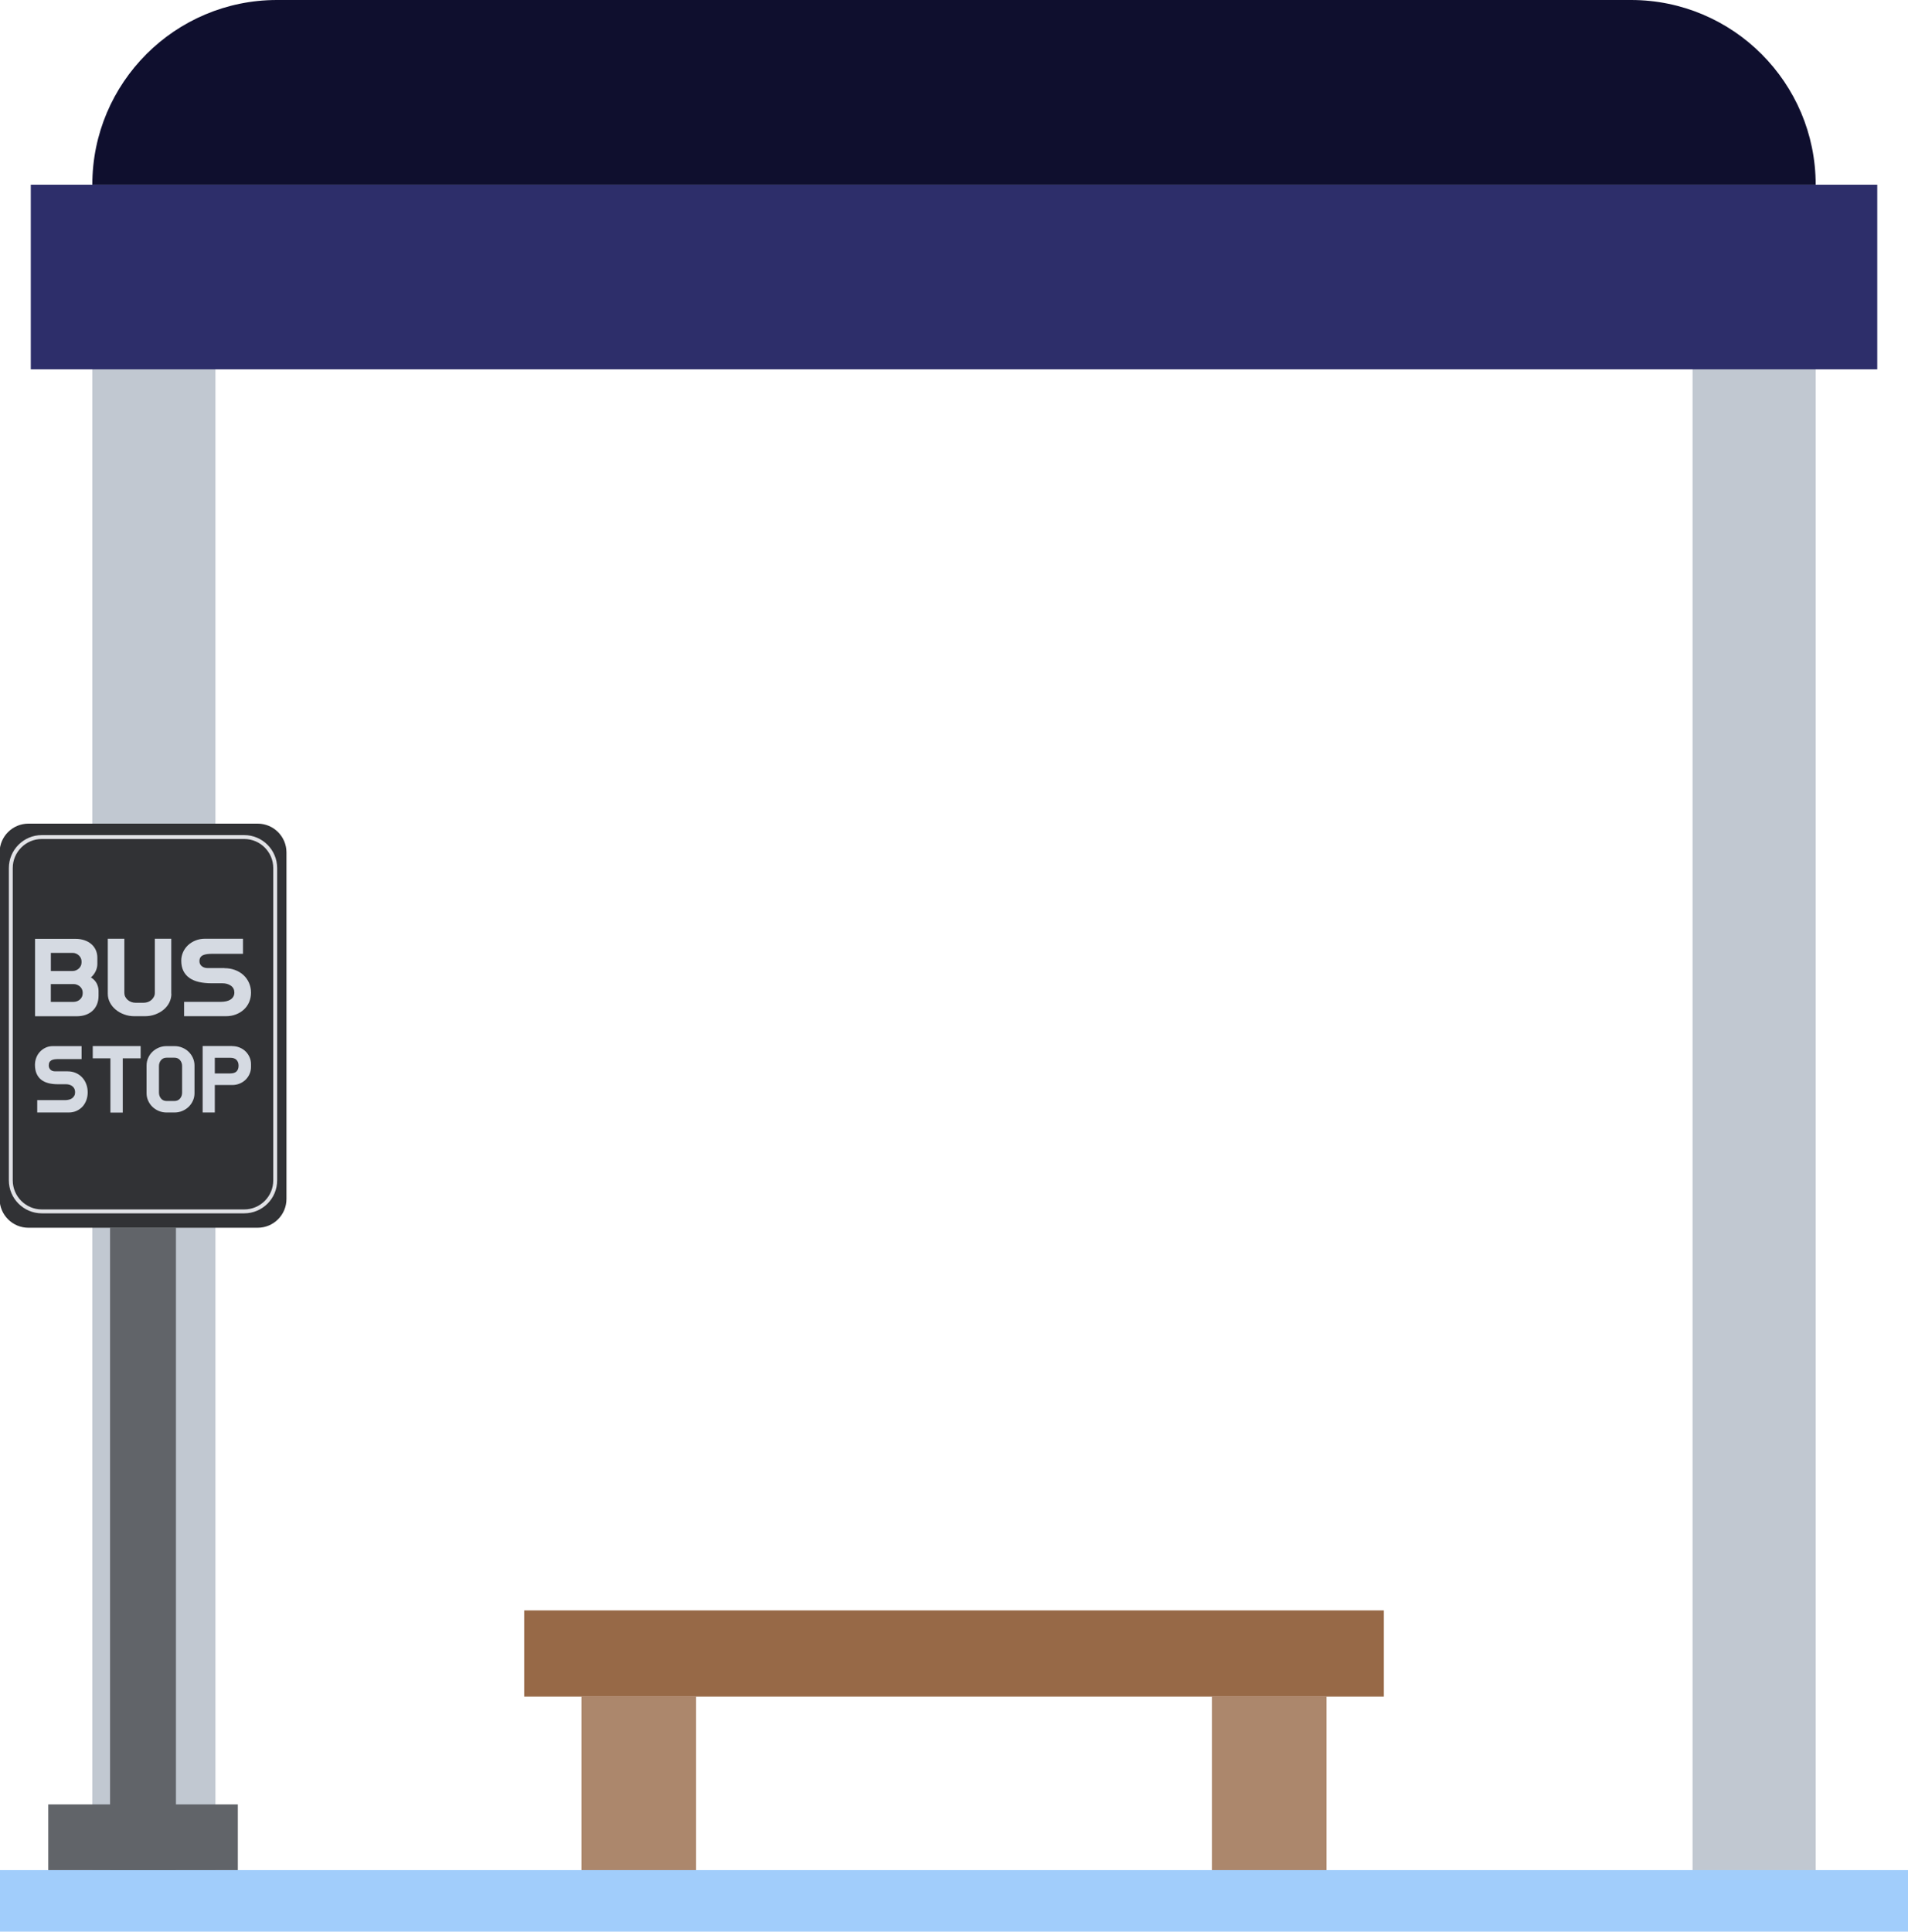 <svg version="1.1" id="Layer_1" xmlns="http://www.w3.org/2000/svg" xmlns:xlink="http://www.w3.org/1999/xlink" x="0px" y="0px"
	 viewBox="0 0 489.6 495.59" style="enable-background:new 0 0 489.6 495.59;" xml:space="preserve">
<style type="text/css">
	.st0{fill:#C1C8D1;}
	.st1{fill:#0F0F2E;}
	.st2{fill:#2D2E6A;}
	.st3{fill:#AC876C;}
	.st4{fill:#976947;}
	.st5{fill:#A1CDFB;}
	.st6{fill:#616469;}
	.st7{fill:#313235;}
	.st8{fill:none;stroke:#E1E2E6;stroke-miterlimit:10;}
	.st9{fill:#D5DAE2;}
</style>
<path class="st0" d="M434.32,90.44h31.59v390.32h-31.59V90.44z M23.69,90.44h31.59v390.32H23.69V90.44z"/>
<g>
	<path class="st1" d="M465.91,47.38C465.91,21.23,444.68,0,418.53,0H71.07C44.92,0,23.69,21.23,23.69,47.38H465.91z"/>
	<rect x="7.9" y="47.38" class="st2" width="473.81" height="47.38"/>
</g>
<g>
	<path class="st3" d="M310.98,435.28h29.41v55.31h-29.41V435.28z M149.21,435.28h29.41v55.31h-29.41V435.28z"/>
	<rect x="134.51" y="413.16" class="st4" width="220.59" height="22.12"/>
</g>
<rect y="479.79" class="st5" width="489.6" height="15.79"/>
<rect x="28.24" y="314.99" class="st6" width="16.91" height="164.81"/>
<rect x="28.27" y="447.05" transform="matrix(6.123234e-17 -1 1 6.123234e-17 -434.664 508.066)" class="st6" width="16.86" height="48.64"/>
<g>
	<path class="st7" d="M66.12,314.99H7.29c-4.08,0-7.39-3.31-7.39-7.39v-88.9c0-4.08,3.31-7.39,7.39-7.39h58.83
		c4.08,0,7.39,3.31,7.39,7.39v88.9C73.51,311.68,70.2,314.99,66.12,314.99z"/>
	<path class="st8" d="M62.66,310.79H10.74c-4.4,0-7.97-3.57-7.97-7.97v-80.1c0-4.4,3.57-7.97,7.97-7.97h51.91
		c4.4,0,7.97,3.57,7.97,7.97v80.1C70.63,307.22,67.06,310.79,62.66,310.79z"/>
</g>
<g>
	<g>
		<path class="st9" d="M24.98,247.32c0,0.64-0.15,1.26-0.44,1.87c-0.29,0.61-0.7,1.14-1.22,1.59h0.03c0.68,0.42,1.17,0.94,1.48,1.55
			c0.3,0.61,0.46,1.25,0.46,1.9v1.24c0,0.82-0.14,1.56-0.41,2.22c-0.28,0.65-0.66,1.21-1.16,1.66c-0.5,0.45-1.09,0.79-1.77,1.03
			c-0.68,0.23-1.44,0.35-2.26,0.35H8.99v-19.86h10.38c0.83,0,1.59,0.12,2.28,0.35c0.69,0.23,1.28,0.56,1.78,0.99
			c0.5,0.43,0.88,0.94,1.15,1.54c0.27,0.6,0.4,1.26,0.4,1.97V247.32z M13.05,249.12h5.58c0.31,0,0.61-0.06,0.88-0.18
			c0.28-0.12,0.52-0.27,0.73-0.47c0.21-0.19,0.38-0.42,0.5-0.69c0.12-0.26,0.18-0.54,0.18-0.84v-0.3c0-0.3-0.06-0.57-0.18-0.83
			c-0.12-0.26-0.29-0.49-0.5-0.69c-0.21-0.2-0.46-0.36-0.73-0.48c-0.28-0.12-0.57-0.17-0.88-0.17h-5.58V249.12z M21.22,254.65
			c0-0.3-0.06-0.58-0.18-0.84c-0.12-0.26-0.29-0.49-0.5-0.69c-0.21-0.19-0.46-0.35-0.75-0.47c-0.29-0.12-0.58-0.18-0.9-0.18h-5.85
			v4.57h5.85c0.31,0,0.61-0.06,0.9-0.17c0.29-0.12,0.53-0.27,0.75-0.47c0.21-0.19,0.38-0.42,0.5-0.69c0.12-0.26,0.18-0.55,0.18-0.86
			V254.65z"/>
		<path class="st9" d="M43.98,254.95c0,0.79-0.18,1.54-0.52,2.24c-0.35,0.7-0.83,1.31-1.45,1.83c-0.62,0.52-1.34,0.93-2.17,1.24
			c-0.83,0.3-1.71,0.46-2.65,0.46h-2.68c-0.94,0-1.82-0.15-2.65-0.46c-0.83-0.3-1.56-0.72-2.18-1.24c-0.63-0.52-1.12-1.13-1.48-1.83
			s-0.54-1.45-0.54-2.24v-14.1h4.25v13.89c0,0.34,0.07,0.67,0.22,0.97c0.15,0.3,0.35,0.57,0.62,0.81c0.27,0.23,0.58,0.42,0.92,0.55
			c0.35,0.13,0.73,0.2,1.13,0.2h2.04c0.4,0,0.78-0.07,1.13-0.2c0.35-0.13,0.65-0.31,0.91-0.55c0.26-0.23,0.46-0.5,0.62-0.81
			c0.16-0.3,0.23-0.63,0.23-0.97v-13.89h4.22V254.95z"/>
		<path class="st9" d="M57.59,248.39c0.98,0,1.88,0.16,2.72,0.47c0.84,0.31,1.56,0.75,2.17,1.31c0.61,0.56,1.08,1.23,1.42,2
			c0.34,0.77,0.51,1.61,0.51,2.51c0,0.86-0.16,1.65-0.47,2.39c-0.31,0.74-0.76,1.38-1.33,1.91c-0.57,0.54-1.25,0.96-2.04,1.27
			c-0.79,0.31-1.67,0.47-2.62,0.47H47.24v-3.69h9.47c0.46,0,0.9-0.05,1.33-0.14c0.42-0.09,0.79-0.24,1.09-0.43
			c0.3-0.19,0.55-0.44,0.73-0.74c0.18-0.3,0.28-0.65,0.28-1.05c0-0.76-0.29-1.35-0.88-1.77c-0.59-0.42-1.33-0.63-2.21-0.63h-2.79
			c-1.18,0-2.25-0.11-3.2-0.33c-0.96-0.22-1.77-0.56-2.44-1.03c-0.67-0.47-1.19-1.07-1.56-1.81c-0.37-0.74-0.55-1.62-0.55-2.65
			c0-0.73,0.15-1.44,0.44-2.11c0.29-0.68,0.71-1.27,1.24-1.79c0.53-0.51,1.18-0.93,1.93-1.24c0.75-0.31,1.59-0.47,2.51-0.47h9.72
			v3.87h-7.93c-0.44,0-0.86,0.02-1.26,0.07c-0.4,0.05-0.74,0.14-1.04,0.27c-0.29,0.13-0.52,0.32-0.69,0.57
			c-0.17,0.25-0.25,0.58-0.25,1c0,0.5,0.19,0.91,0.58,1.25c0.39,0.33,0.92,0.5,1.6,0.5H57.59z"/>
	</g>
	<g>
		<path class="st9" d="M17.36,274.86c0.74,0,1.42,0.13,2.05,0.4c0.63,0.27,1.18,0.64,1.63,1.12c0.46,0.48,0.82,1.05,1.07,1.71
			c0.26,0.66,0.39,1.38,0.39,2.15c0,0.73-0.12,1.42-0.35,2.05c-0.24,0.63-0.57,1.18-1,1.64c-0.43,0.46-0.94,0.82-1.54,1.09
			c-0.6,0.27-1.26,0.4-1.98,0.4H9.55v-3.17h7.14c0.35,0,0.68-0.04,1-0.12c0.32-0.08,0.59-0.2,0.82-0.37
			c0.23-0.17,0.41-0.38,0.55-0.63c0.14-0.25,0.21-0.55,0.21-0.9c0-0.65-0.22-1.16-0.67-1.52c-0.44-0.36-1-0.54-1.67-0.54h-2.1
			c-0.89,0-1.69-0.09-2.42-0.28c-0.72-0.19-1.34-0.48-1.84-0.88c-0.51-0.4-0.9-0.92-1.18-1.55c-0.28-0.63-0.42-1.39-0.42-2.27
			c0-0.63,0.11-1.23,0.33-1.81c0.22-0.58,0.53-1.09,0.94-1.53c0.4-0.44,0.89-0.79,1.46-1.06c0.57-0.27,1.2-0.4,1.9-0.4h7.33v3.33
			h-5.98c-0.33,0-0.65,0.02-0.95,0.06c-0.3,0.04-0.56,0.12-0.78,0.23c-0.22,0.11-0.4,0.28-0.52,0.49c-0.12,0.21-0.19,0.5-0.19,0.86
			c0,0.43,0.15,0.79,0.44,1.07c0.29,0.29,0.69,0.43,1.21,0.43H17.36z"/>
		<path class="st9" d="M28.34,271.53H23.8v-3.15h12.29v3.15H31.5v13.91h-3.17V271.53z"/>
		<path class="st9" d="M44.77,268.39c0.71,0,1.37,0.13,2,0.39c0.62,0.26,1.17,0.61,1.63,1.06c0.46,0.45,0.83,0.98,1.1,1.58
			c0.27,0.61,0.41,1.25,0.41,1.93v7.13c0,0.68-0.14,1.32-0.41,1.92s-0.64,1.13-1.1,1.57c-0.47,0.45-1.01,0.8-1.63,1.06
			c-0.62,0.26-1.29,0.39-2,0.39h-2.02c-0.71,0-1.37-0.13-2-0.39c-0.62-0.26-1.17-0.61-1.63-1.06c-0.47-0.45-0.83-0.97-1.1-1.57
			s-0.41-1.24-0.41-1.92v-7.13c0-0.68,0.14-1.33,0.41-1.93c0.27-0.61,0.64-1.14,1.1-1.58c0.46-0.45,1.01-0.8,1.63-1.06
			c0.62-0.26,1.29-0.39,2-0.39H44.77z M46.73,273.52c0-0.6-0.18-1.11-0.53-1.53c-0.35-0.42-0.84-0.63-1.45-0.63h-1.98
			c-0.61,0-1.09,0.21-1.45,0.63c-0.35,0.42-0.53,0.93-0.53,1.53v6.79c0,0.6,0.18,1.11,0.53,1.53c0.35,0.42,0.84,0.63,1.45,0.63h1.98
			c0.61,0,1.09-0.21,1.45-0.63c0.35-0.42,0.53-0.93,0.53-1.53V273.52z"/>
		<path class="st9" d="M59.6,268.39c0.67,0,1.29,0.12,1.88,0.36c0.59,0.24,1.1,0.57,1.53,0.99c0.43,0.42,0.77,0.91,1.02,1.47
			c0.25,0.56,0.38,1.16,0.38,1.8v0.74c0,0.64-0.13,1.24-0.38,1.8c-0.25,0.56-0.59,1.05-1.02,1.47c-0.43,0.42-0.94,0.75-1.53,0.99
			c-0.59,0.24-1.22,0.36-1.88,0.36h-4.48v7.05H52v-17.06H59.6z M55.12,271.37v4.03h3.96c0.75,0,1.29-0.18,1.63-0.53
			c0.34-0.35,0.51-0.84,0.51-1.47c0-0.6-0.17-1.09-0.52-1.46c-0.35-0.37-0.89-0.56-1.62-0.56H55.12z"/>
	</g>
</g>
</svg>
